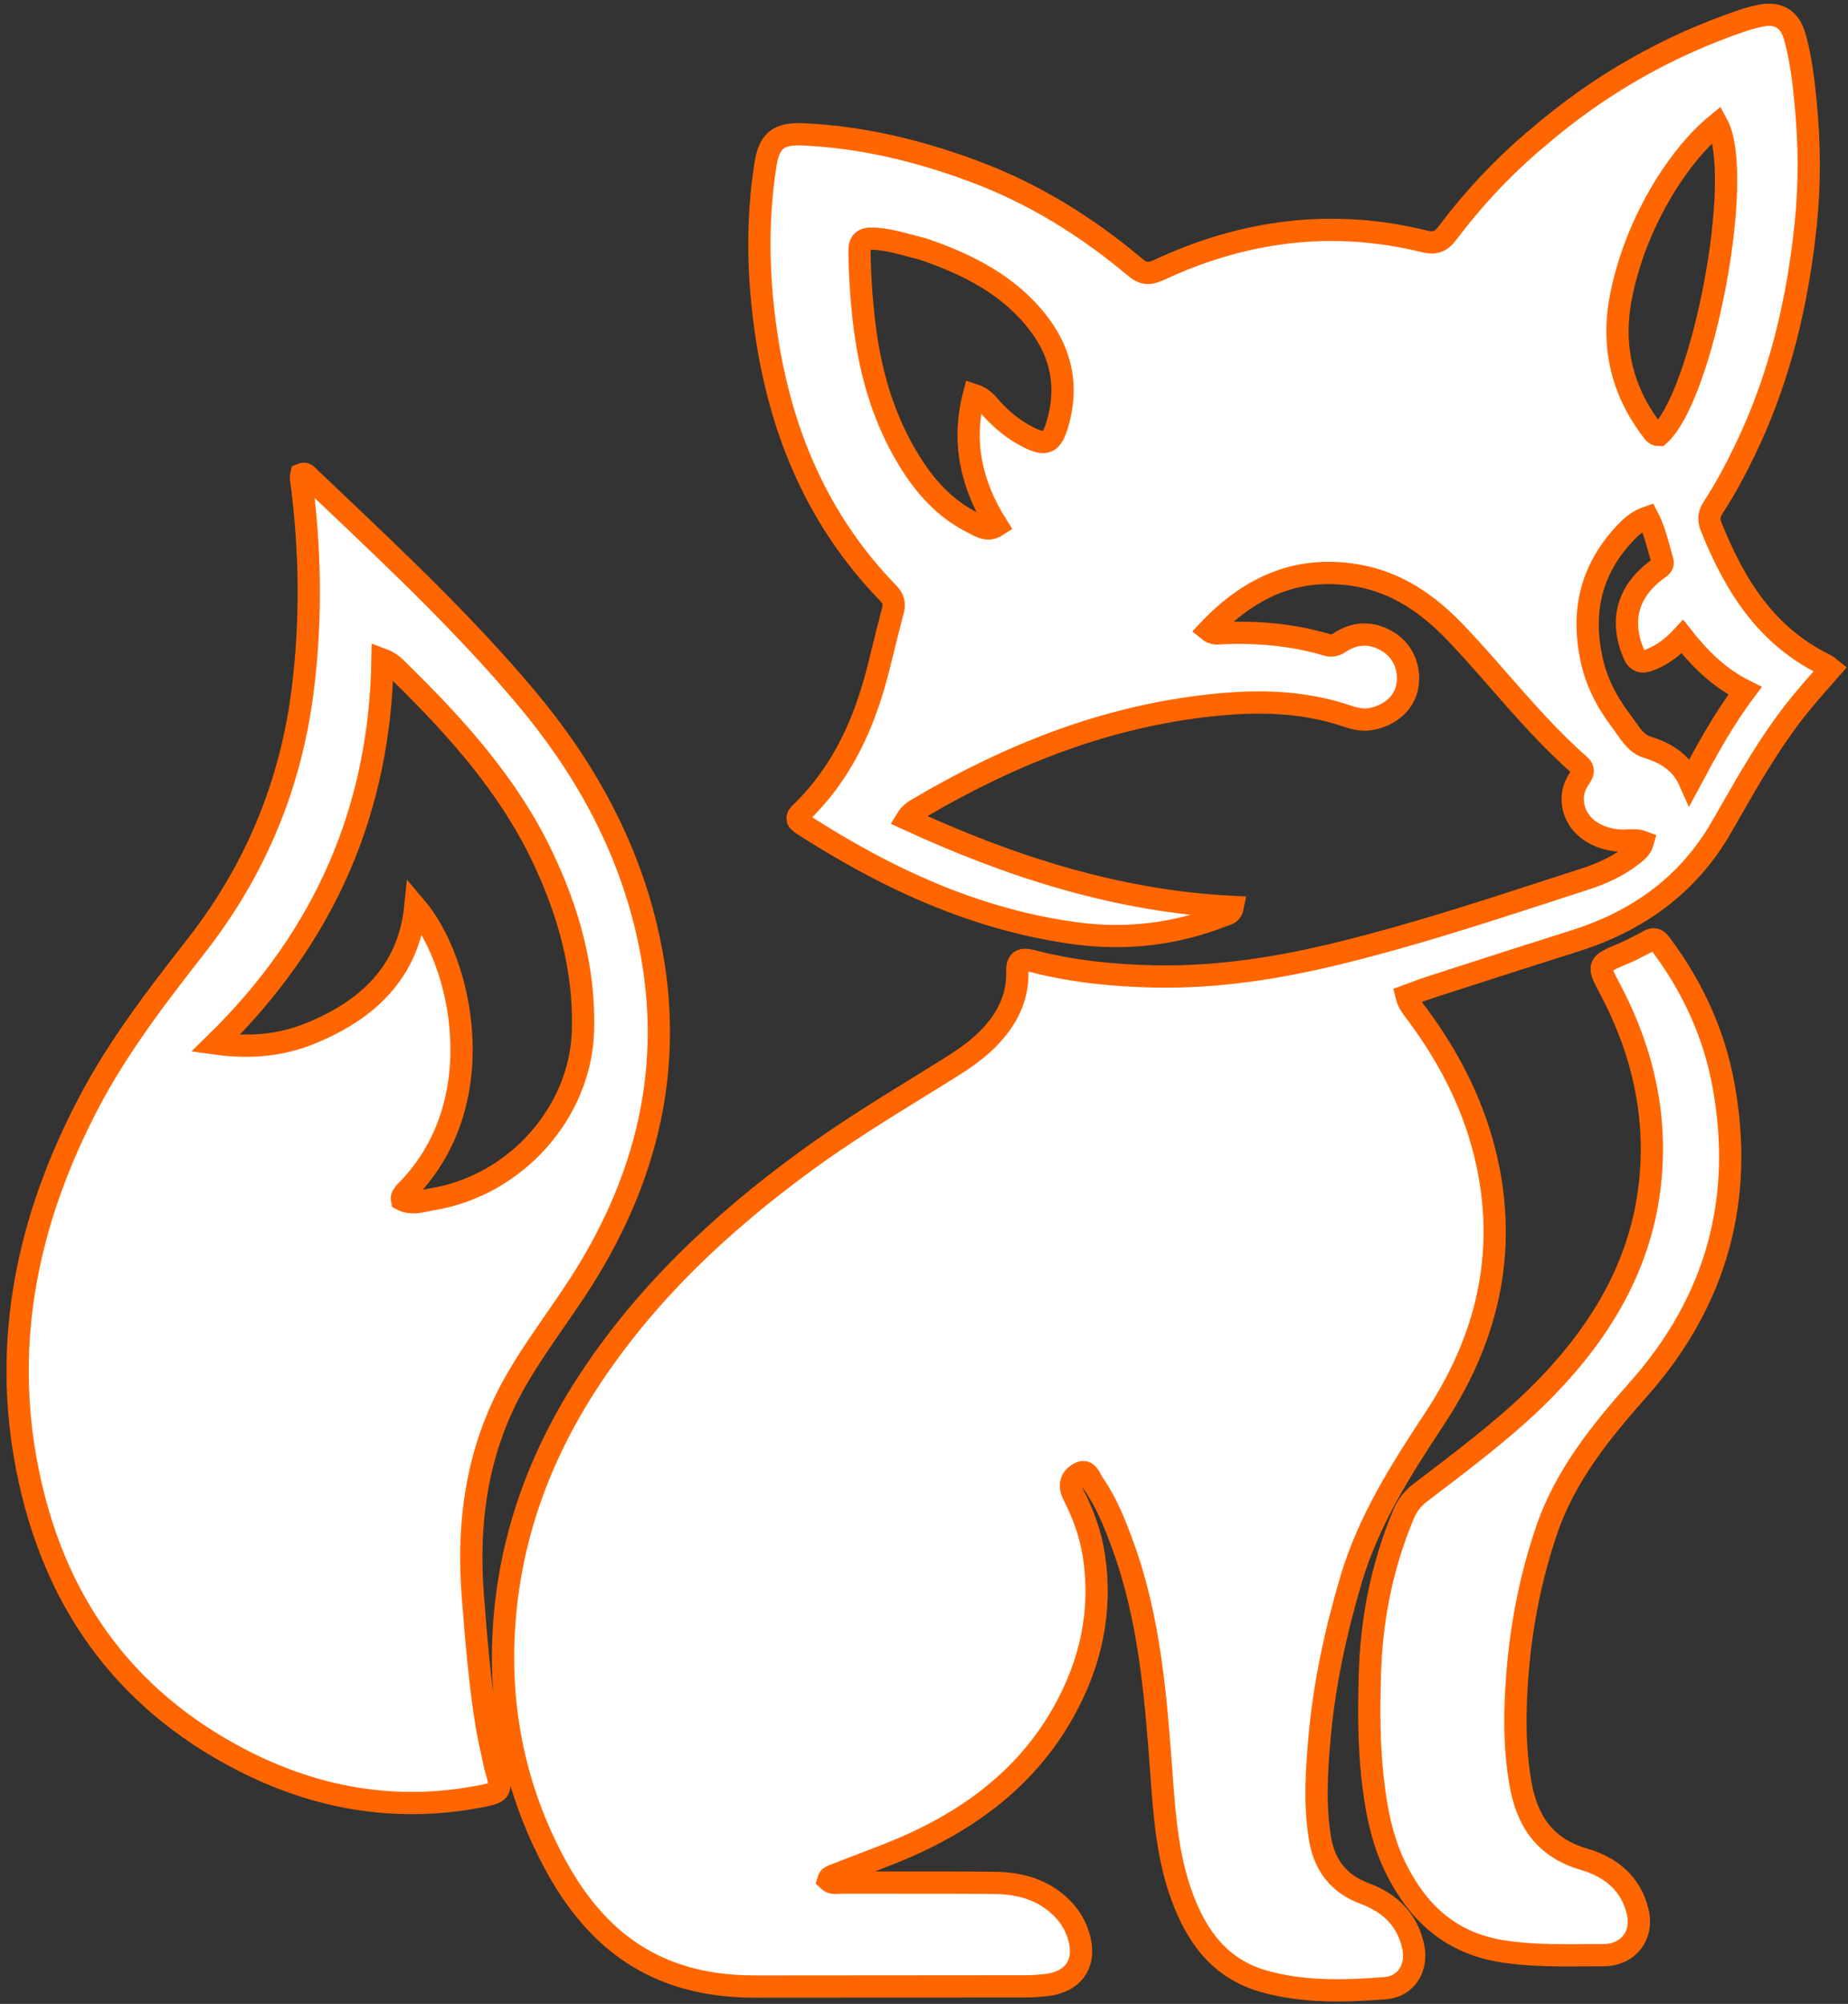 <svg width="83" height="90" viewBox="0 0 83 90" fill="none" xmlns="http://www.w3.org/2000/svg">
<rect x="0" y="0" width="83" height="90" fill="#333333" stroke="none"/>
<path fill-rule="evenodd" clip-rule="evenodd" d="M69.069 6.18C71.808 3.827 74.87 2.066 78.308 0.908C78.525 0.835 78.749 0.778 78.973 0.725C79.834 0.523 80.379 0.82 80.614 1.658C80.891 2.652 81.007 3.674 81.104 4.695C81.273 6.473 81.287 8.254 81.105 10.031C80.74 13.595 79.922 17.05 78.325 20.313C77.91 21.163 77.467 21.999 76.944 22.791C76.748 23.088 76.73 23.351 76.858 23.668C77.899 26.244 79.287 28.554 81.997 29.868C82.039 29.888 82.076 29.919 82.124 29.96C82.151 29.982 82.182 30.008 82.22 30.038L82.073 30.205C81.511 30.841 80.958 31.468 80.453 32.132C79.383 33.539 78.513 35.059 77.643 36.58L77.642 36.582C77.535 36.77 77.428 36.957 77.32 37.144C75.846 39.71 73.607 41.354 70.724 42.261C68.951 42.819 67.182 43.39 65.413 43.961C64.997 44.096 64.581 44.23 64.165 44.364C63.944 44.436 63.728 44.518 63.502 44.603C63.394 44.644 63.285 44.686 63.172 44.727C63.244 45.028 63.414 45.248 63.58 45.464C63.615 45.509 63.65 45.554 63.684 45.6C65.176 47.619 66.27 49.809 66.795 52.239C67.689 56.376 66.765 60.185 64.436 63.711C62.924 66.001 61.462 68.302 60.682 70.939C59.996 73.258 59.484 75.603 59.268 78.006C59.132 79.527 59.036 81.047 59.284 82.563C59.474 83.732 60.093 84.598 61.296 85.045C62.445 85.472 63.215 86.237 63.472 87.426C63.673 88.361 63.178 89.222 62.204 89.296C60.385 89.434 58.546 89.491 56.766 88.986C54.786 88.425 53.758 86.975 53.105 85.225C52.443 83.451 52.306 81.593 52.169 79.736L52.163 79.647C51.906 76.167 51.637 72.688 50.413 69.359C50.063 68.406 49.685 67.458 49.092 66.612C49.061 66.567 49.032 66.511 49.003 66.454C48.893 66.24 48.768 65.998 48.445 66.186C48.094 66.389 48.001 66.727 48.214 67.143C48.662 68.019 48.993 68.934 49.137 69.911C49.502 72.384 48.99 74.699 47.773 76.879C46.042 79.98 43.278 81.943 39.947 83.262C39.475 83.449 39 83.631 38.525 83.812C38.197 83.938 37.868 84.063 37.54 84.191C37.522 84.198 37.503 84.205 37.483 84.212C37.364 84.255 37.239 84.299 37.196 84.445C37.342 84.585 37.509 84.571 37.67 84.558C37.717 84.555 37.763 84.551 37.808 84.551C38.655 84.554 39.502 84.553 40.349 84.553H40.35C41.793 84.552 43.236 84.551 44.679 84.566C45.828 84.578 46.88 84.877 47.705 85.711C48.071 86.081 48.317 86.503 48.457 86.992C48.799 88.192 48.215 89.032 46.935 89.162C46.667 89.189 46.398 89.211 46.129 89.212C42.791 89.216 39.452 89.218 36.114 89.22L33.886 89.221C31.275 89.223 28.959 88.491 27.099 86.679C26.093 85.699 25.338 84.546 24.712 83.316C23.08 80.105 22.42 76.699 22.633 73.156C22.871 69.195 24.173 65.531 26.351 62.16C28.923 58.181 32.345 54.951 36.213 52.129C37.882 50.91 39.644 49.823 41.407 48.736C41.762 48.517 42.117 48.297 42.471 48.077C43.133 47.666 43.785 47.243 44.336 46.694C45.196 45.838 45.724 44.845 45.692 43.636C45.679 43.143 45.861 43.034 46.347 43.16C48.154 43.63 50.003 43.818 51.873 43.855C54.72 43.911 57.499 43.464 60.24 42.788C63.439 42 66.564 40.984 69.688 39.968C70.185 39.806 70.683 39.644 71.181 39.483C71.949 39.235 72.679 38.904 73.313 38.405L73.338 38.385C73.523 38.24 73.709 38.095 73.788 37.812C73.566 37.727 73.339 37.739 73.114 37.75C73.003 37.755 72.893 37.761 72.784 37.755C71.47 37.683 70.578 36.859 70.64 35.771C70.659 35.445 70.796 35.168 70.974 34.903C71.1 34.717 71.154 34.549 70.948 34.368C69.638 33.219 68.502 31.922 67.366 30.625C66.713 29.878 66.059 29.131 65.372 28.413C64.169 27.156 62.77 26.16 60.966 25.847C58.236 25.373 56.097 26.396 54.28 28.313C54.471 28.47 54.665 28.455 54.846 28.44C54.884 28.437 54.921 28.434 54.958 28.433C56.526 28.375 58.069 28.511 59.573 28.956C59.794 29.021 59.962 28.997 60.159 28.866C60.883 28.385 61.638 28.379 62.371 28.841C63.065 29.277 63.379 30.13 63.182 30.935C63.011 31.634 62.368 32.162 61.536 32.3C61.138 32.367 60.771 32.251 60.41 32.131C58.475 31.49 56.487 31.459 54.485 31.667C49.704 32.163 45.388 33.882 41.328 36.266L41.274 36.298C41.082 36.41 40.883 36.525 40.727 36.78C45.375 38.921 50.173 40.477 55.369 40.735C55.317 41 55.154 41.05 55.008 41.096C54.977 41.105 54.947 41.115 54.919 41.126C52.79 41.963 50.577 42.224 48.303 41.916C43.782 41.303 39.803 39.436 36.062 37.033C35.999 36.992 35.94 36.944 35.884 36.894C35.866 36.877 35.854 36.854 35.842 36.831C35.837 36.82 35.832 36.81 35.826 36.801C35.8 36.674 35.882 36.59 35.962 36.513C37.842 34.704 38.833 32.459 39.447 30.029C39.523 29.726 39.598 29.423 39.673 29.119C39.814 28.548 39.956 27.977 40.107 27.409C40.187 27.108 40.121 26.876 39.905 26.654C36.712 23.371 35.073 19.41 34.421 15.04C34.043 12.505 33.981 9.956 34.376 7.412C34.542 6.342 34.937 5.986 36.048 6.034C38.703 6.149 41.246 6.767 43.715 7.683C46.418 8.686 48.811 10.176 50.979 11.999C51.334 12.297 51.597 12.338 52.042 12.13C55.853 10.348 59.828 9.819 63.973 10.84C64.438 10.955 64.713 10.86 64.988 10.495C66.173 8.925 67.512 7.484 69.069 6.18ZM41.464 11.188C41.279 11.143 41.096 11.094 40.912 11.044C40.359 10.894 39.806 10.744 39.22 10.72C38.773 10.701 38.6 10.846 38.604 11.283C38.615 12.421 38.694 13.552 38.836 14.681C39.104 16.796 39.689 18.818 40.819 20.666C41.535 21.837 42.436 22.862 43.73 23.495C43.77 23.514 43.81 23.535 43.85 23.557C44.115 23.697 44.405 23.85 44.779 23.608C43.628 21.781 43.187 19.855 43.742 17.737C44.1 17.851 44.28 18.059 44.45 18.257C44.487 18.3 44.524 18.343 44.563 18.385C45.013 18.87 45.52 19.291 46.114 19.601C46.964 20.046 47.233 19.931 47.498 19.031C47.975 17.409 47.697 15.91 46.66 14.546C45.374 12.854 43.555 11.905 41.464 11.188ZM74.857 8.228C73.908 9.755 73.219 11.376 72.843 13.122C72.361 15.366 72.762 17.422 74.171 19.286C74.183 19.302 74.194 19.318 74.206 19.334C74.281 19.438 74.356 19.543 74.516 19.541C76.49 17.773 78.376 7.875 77.12 5.575C76.209 6.325 75.518 7.211 74.857 8.228ZM71.466 29.53C71.67 30.58 72.152 31.512 72.801 32.368C72.871 32.459 72.938 32.557 73.006 32.655C73.267 33.031 73.535 33.419 73.966 33.553C74.831 33.822 75.509 34.228 75.898 35.107C76.665 33.675 77.398 32.327 78.376 31.027C77.198 30.44 76.342 29.584 75.563 28.595C75.116 29.079 74.65 29.425 74.091 29.64C73.761 29.767 73.529 29.731 73.372 29.355C72.759 27.884 73.086 26.608 74.367 25.622C74.393 25.602 74.422 25.582 74.451 25.563C74.583 25.472 74.721 25.378 74.666 25.197C74.614 25.024 74.566 24.848 74.518 24.673C74.384 24.183 74.249 23.692 74.009 23.231C73.586 23.375 73.298 23.62 73.039 23.89C71.517 25.479 71.013 27.339 71.466 29.53ZM22.243 79.345C22.565 80.485 22.567 80.497 21.4 80.712C17.675 81.395 14.152 80.747 10.861 79.051C5.406 76.239 2.37 71.731 1.233 66.008C0.082 60.212 1.248 54.747 3.986 49.525C5.313 46.996 7.055 44.732 8.815 42.48C11.513 39.028 13.087 35.166 13.608 30.893C13.993 27.74 13.94 24.595 13.516 21.451C13.512 21.416 13.521 21.38 13.53 21.346C13.534 21.331 13.537 21.316 13.54 21.302C13.693 21.237 13.77 21.32 13.844 21.398C13.858 21.413 13.872 21.428 13.886 21.442C14.244 21.782 14.602 22.122 14.96 22.462C17.959 25.309 20.957 28.155 23.611 31.312C26.213 34.407 28.119 37.828 29.038 41.722C30.372 47.37 29.25 52.605 26.14 57.508C25.748 58.125 25.331 58.728 24.914 59.33C24.313 60.198 23.712 61.067 23.186 61.981C21.43 65.033 20.969 68.302 21.239 71.728C21.393 73.667 21.548 75.602 21.863 77.523C21.935 77.957 22.031 78.387 22.13 78.835C22.168 79.002 22.205 79.172 22.243 79.345ZM18.186 53.558C18.172 53.583 18.154 53.606 18.136 53.629C18.086 53.695 18.033 53.764 18.054 53.88C18.419 54.071 18.803 53.989 19.169 53.91C19.261 53.891 19.351 53.871 19.44 53.857C23.195 53.231 26.083 49.933 26.185 46.286C26.263 43.503 25.527 40.908 24.329 38.412C22.833 35.294 20.54 32.724 18.064 30.291C18.026 30.254 17.99 30.217 17.952 30.179C17.746 29.969 17.529 29.747 17.18 29.619C17.075 36.297 14.632 42.022 9.677 46.866C11.258 47.084 12.621 46.945 13.914 46.423C16.549 45.359 18.359 43.627 18.655 40.721C20.754 43.176 22.208 49.581 18.186 53.558ZM74.639 42.475C74.487 42.262 74.336 42.05 73.973 42.307C73.874 42.357 73.778 42.406 73.684 42.455C73.438 42.582 73.206 42.703 72.964 42.804C72.339 43.068 72.031 43.196 71.955 43.403C71.879 43.607 72.032 43.888 72.329 44.452C73.839 47.313 74.494 50.349 74.061 53.526C73.596 56.935 71.886 59.801 69.461 62.301C67.94 63.87 66.2 65.2 64.46 66.529C64.232 66.703 64.004 66.877 63.776 67.052C63.433 67.317 63.199 67.627 63.038 68.012C62.063 70.339 61.589 72.762 61.524 75.258C61.484 76.764 61.478 78.271 61.64 79.773C61.798 81.24 62.06 82.683 62.749 84.024C63.735 85.943 65.181 87.282 67.5 87.642C68.724 87.832 69.947 87.825 71.17 87.817C71.443 87.816 71.716 87.814 71.989 87.814C73.125 87.817 73.808 86.936 73.556 85.868C73.258 84.606 72.366 83.86 71.139 83.503C69.351 82.983 68.575 81.743 68.29 80.107C68.001 78.448 68.022 76.785 68.159 75.112C68.337 72.926 68.758 70.794 69.47 68.708C70.301 66.275 71.892 64.308 73.592 62.392C77.118 58.418 78.342 53.837 77.407 48.729C76.994 46.475 76.062 44.409 74.681 42.532C74.667 42.513 74.653 42.494 74.639 42.475Z" fill="white" stroke="#FF6600"/>
</svg>
